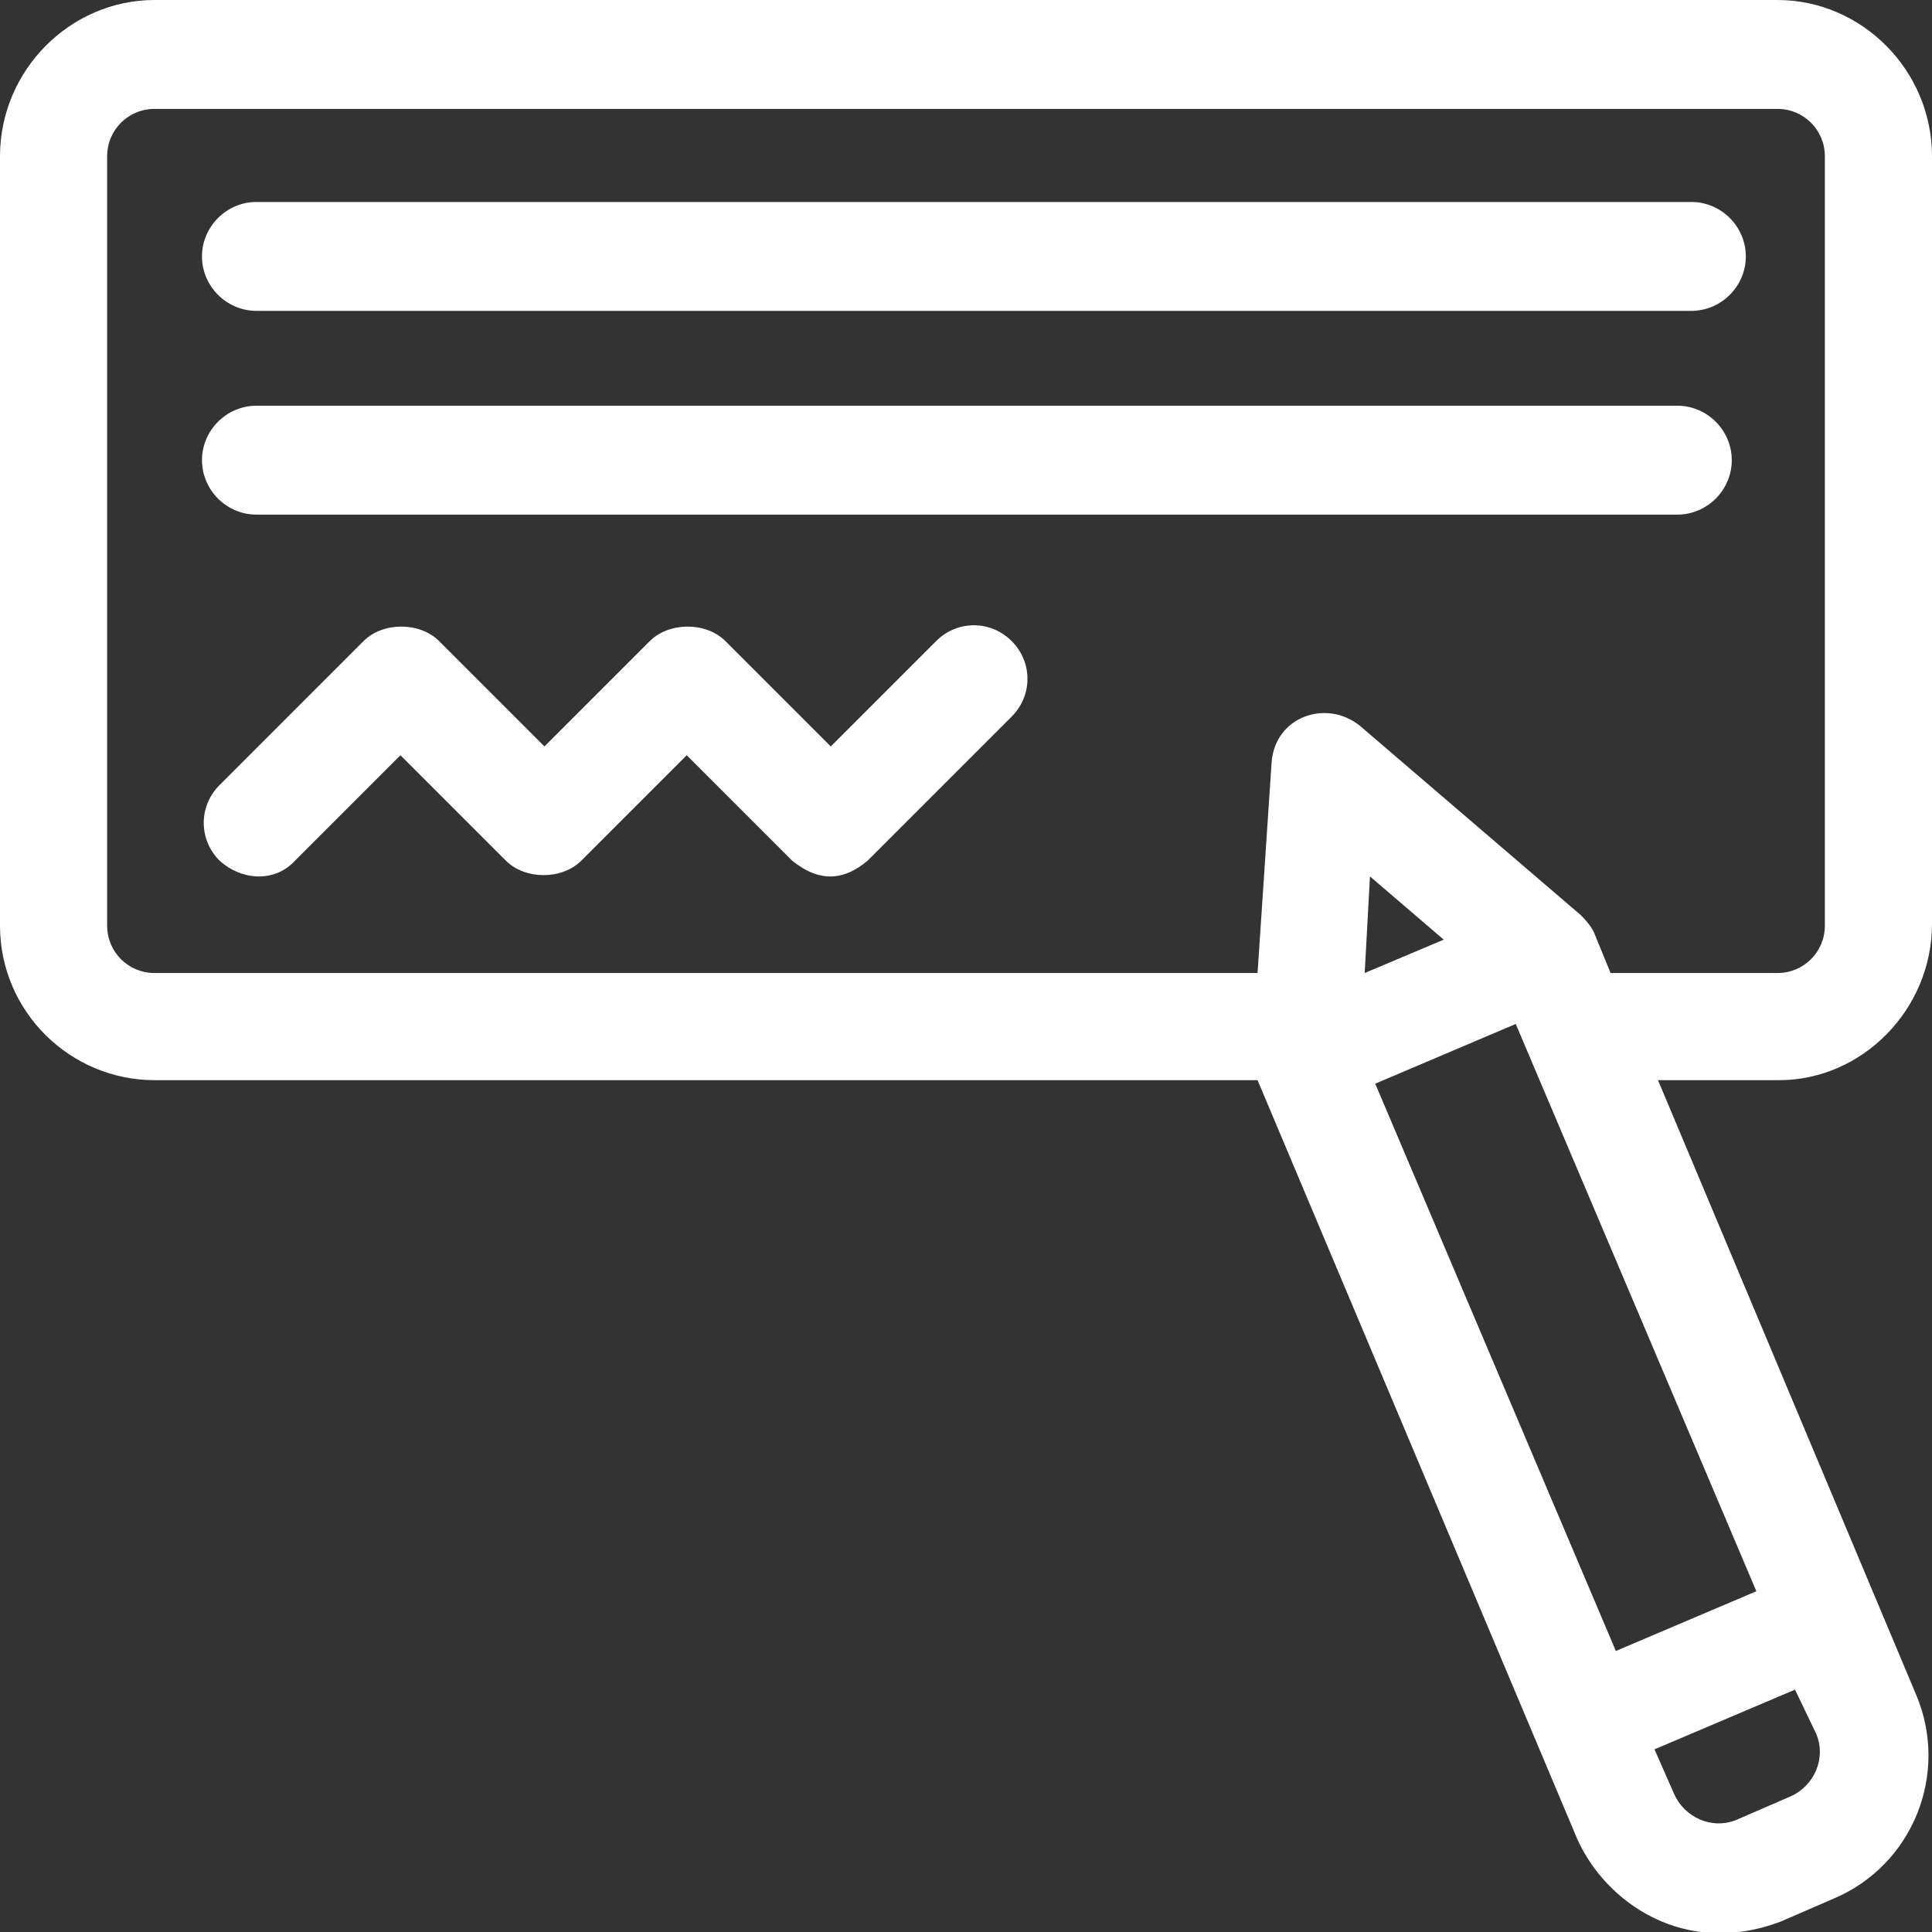 <?xml version="1.0" encoding="utf-8"?>
<!-- Generator: Adobe Illustrator 22.0.1, SVG Export Plug-In . SVG Version: 6.00 Build 0)  -->
<svg version="1.1" id="Capa_1" xmlns="http://www.w3.org/2000/svg" xmlns:xlink="http://www.w3.org/1999/xlink" x="0px" y="0px"
	 viewBox="0 0 110 110" style="enable-background:new 0 0 110 110;" xml:space="preserve">
<rect x="0" y="0" width="110" height="110" fill="#333333" stroke="none"/>
<style type="text/css">
	.st0{fill:#FFFFFF;}
</style>
<g>
	<path class="st0" d="M57.6,36.5c-1.2-1.2-3.1-1.2-4.3,0l-6,6l-6-6c-1.1-1.1-3.2-1.1-4.3,0l-6,6l-6-6c-1.1-1.1-3.2-1.1-4.3,0
		l-8.2,8.2c-1.2,1.2-1.2,3.1,0,4.3c1.2,1.1,3.1,1.3,4.3,0l6-6l6,6c1.1,1.1,3.2,1.1,4.3,0l6-6l6,6c1.6,1.3,3,1.1,4.3,0l8.2-8.2
		C58.8,39.6,58.8,37.7,57.6,36.5z"/>
	<path class="st0" d="M96.3,17.7H14.6c-1.7,0-3.1-1.4-3.1-3.1s1.4-3.1,3.1-3.1h81.7c1.7,0,3.1,1.4,3.1,3.1
		C99.4,16.3,98,17.7,96.3,17.7z"/>
	<path class="st0" d="M95.5,29.3H14.6c-1.7,0-3.1-1.4-3.1-3.1s1.4-3.1,3.1-3.1h80.9c1.7,0,3.1,1.4,3.1,3.1S97.2,29.3,95.5,29.3z"/>
	<path class="st0" d="M110,52.6V8.9c0-4.9-4-8.9-8.8-8.9H8.8C4,0,0,4,0,8.9v43.8c0,4.9,4,8.8,8.8,8.8h62.8l18.2,43.2
		c1.6,3.6,6.1,6.8,11.6,4.7l3-1.3c4.5-1.9,6.6-7.1,4.7-11.6l-14.7-35h6.9C106,61.5,110,57.5,110,52.6z M103.4,98.7
		c0.6,1.4-0.1,3-1.5,3.6l-3,1.3c-1.4,0.6-3-0.1-3.6-1.5l-1.1-2.5l8-3.4L103.4,98.7z M100,90.6L92,94L78.3,61.7l8-3.4L100,90.6z
		 M77.7,55.4l0.3-5.5l4.2,3.6L77.7,55.4z M91.7,55.4l-0.9-2.2c-0.1-0.3-0.4-0.7-0.8-1.1L77.4,41.3c-1.9-1.5-4.8-0.5-5,2.1l-0.8,12
		H8.8c-1.5,0-2.7-1.2-2.7-2.7V8.9c0-1.5,1.2-2.7,2.7-2.7h92.4c1.5,0,2.7,1.2,2.7,2.7v43.8c0,1.5-1.2,2.7-2.7,2.7
		C101.2,55.4,91.7,55.4,91.7,55.4z"/>
</g>
</svg>
